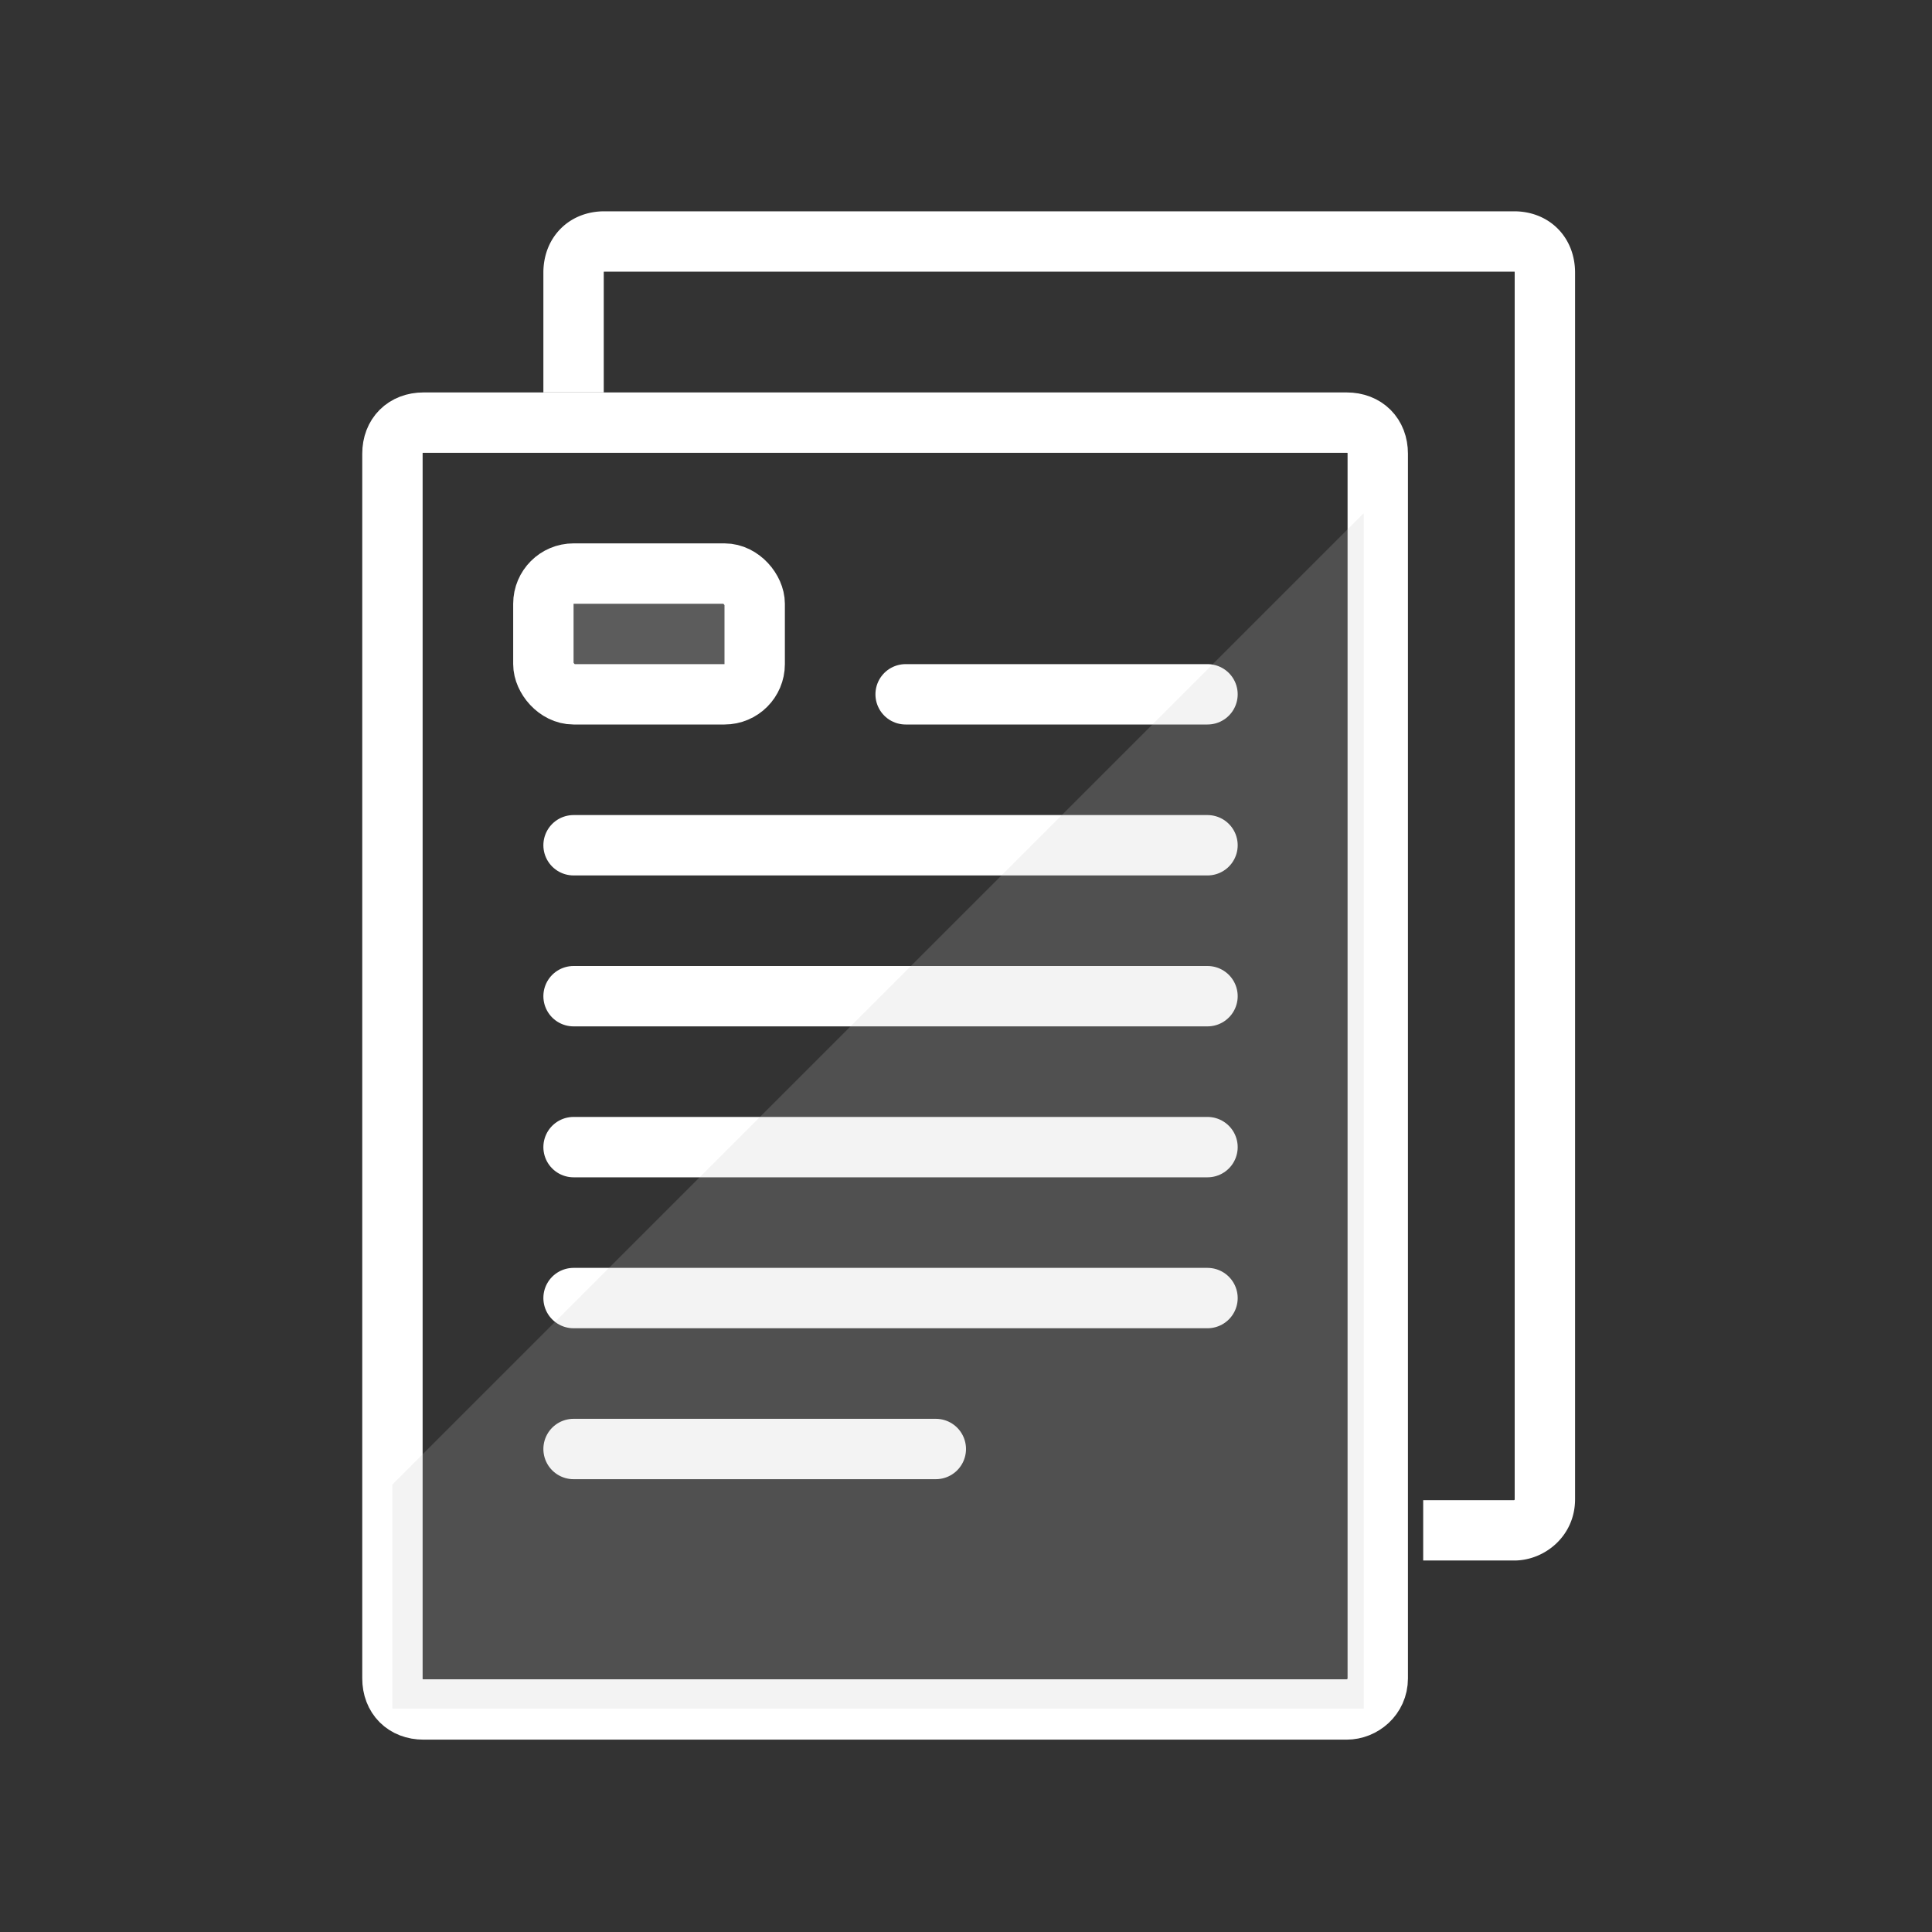 <svg xmlns="http://www.w3.org/2000/svg" viewBox="0 0 64 64"><rect x="0" y="0" width="64" height="64" fill="#333333" stroke="none"/><g fill="none" fill-rule="evenodd"><path stroke="#FFF" stroke-linecap="round" stroke-linejoin="round" stroke-width="2" d="M44.61 56.628H14.03c-.618 0-1.03-.412-1.03-1.03V15.03c0-.618.412-1.03 1.03-1.03h30.58c.618 0 1.03.412 1.03 1.03v40.568c0 .618-.515 1.03-1.03 1.03z"/><path fill="#FFF" d="M20 9.031l.001-.03A.32.32 0 0 1 20.015 9h30.159a.34.34 0 0 1 .002.031v40.632a.07.07 0 0 1-.002.016v.003l-.002.001-.002.002a.044.044 0 0 1-.013.009H47.145v2h3.015c1.01 0 2.016-.81 2.016-2.03V9.03c0-.532-.179-1.055-.567-1.449C51.22 7.187 50.697 7 50.16 7H20.015c-.537 0-1.06.187-1.449.582-.388.394-.566.917-.566 1.45V13h2V9.031z"/><path stroke="#FFF" stroke-linecap="round" stroke-width="2" d="M30 23h10m-21 5h21m-21 5h21m-21 5h21m-21 5h21m-21 5h12"/><rect width="7" height="4" x="18" y="19" fill="#FFF" fill-opacity=".2" stroke="#FFF" stroke-width="2" rx="1"/><path fill="#C4C4C4" opacity=".2" d="M13 56.601v-7.426L45.175 17v39.601z"/></g></svg>